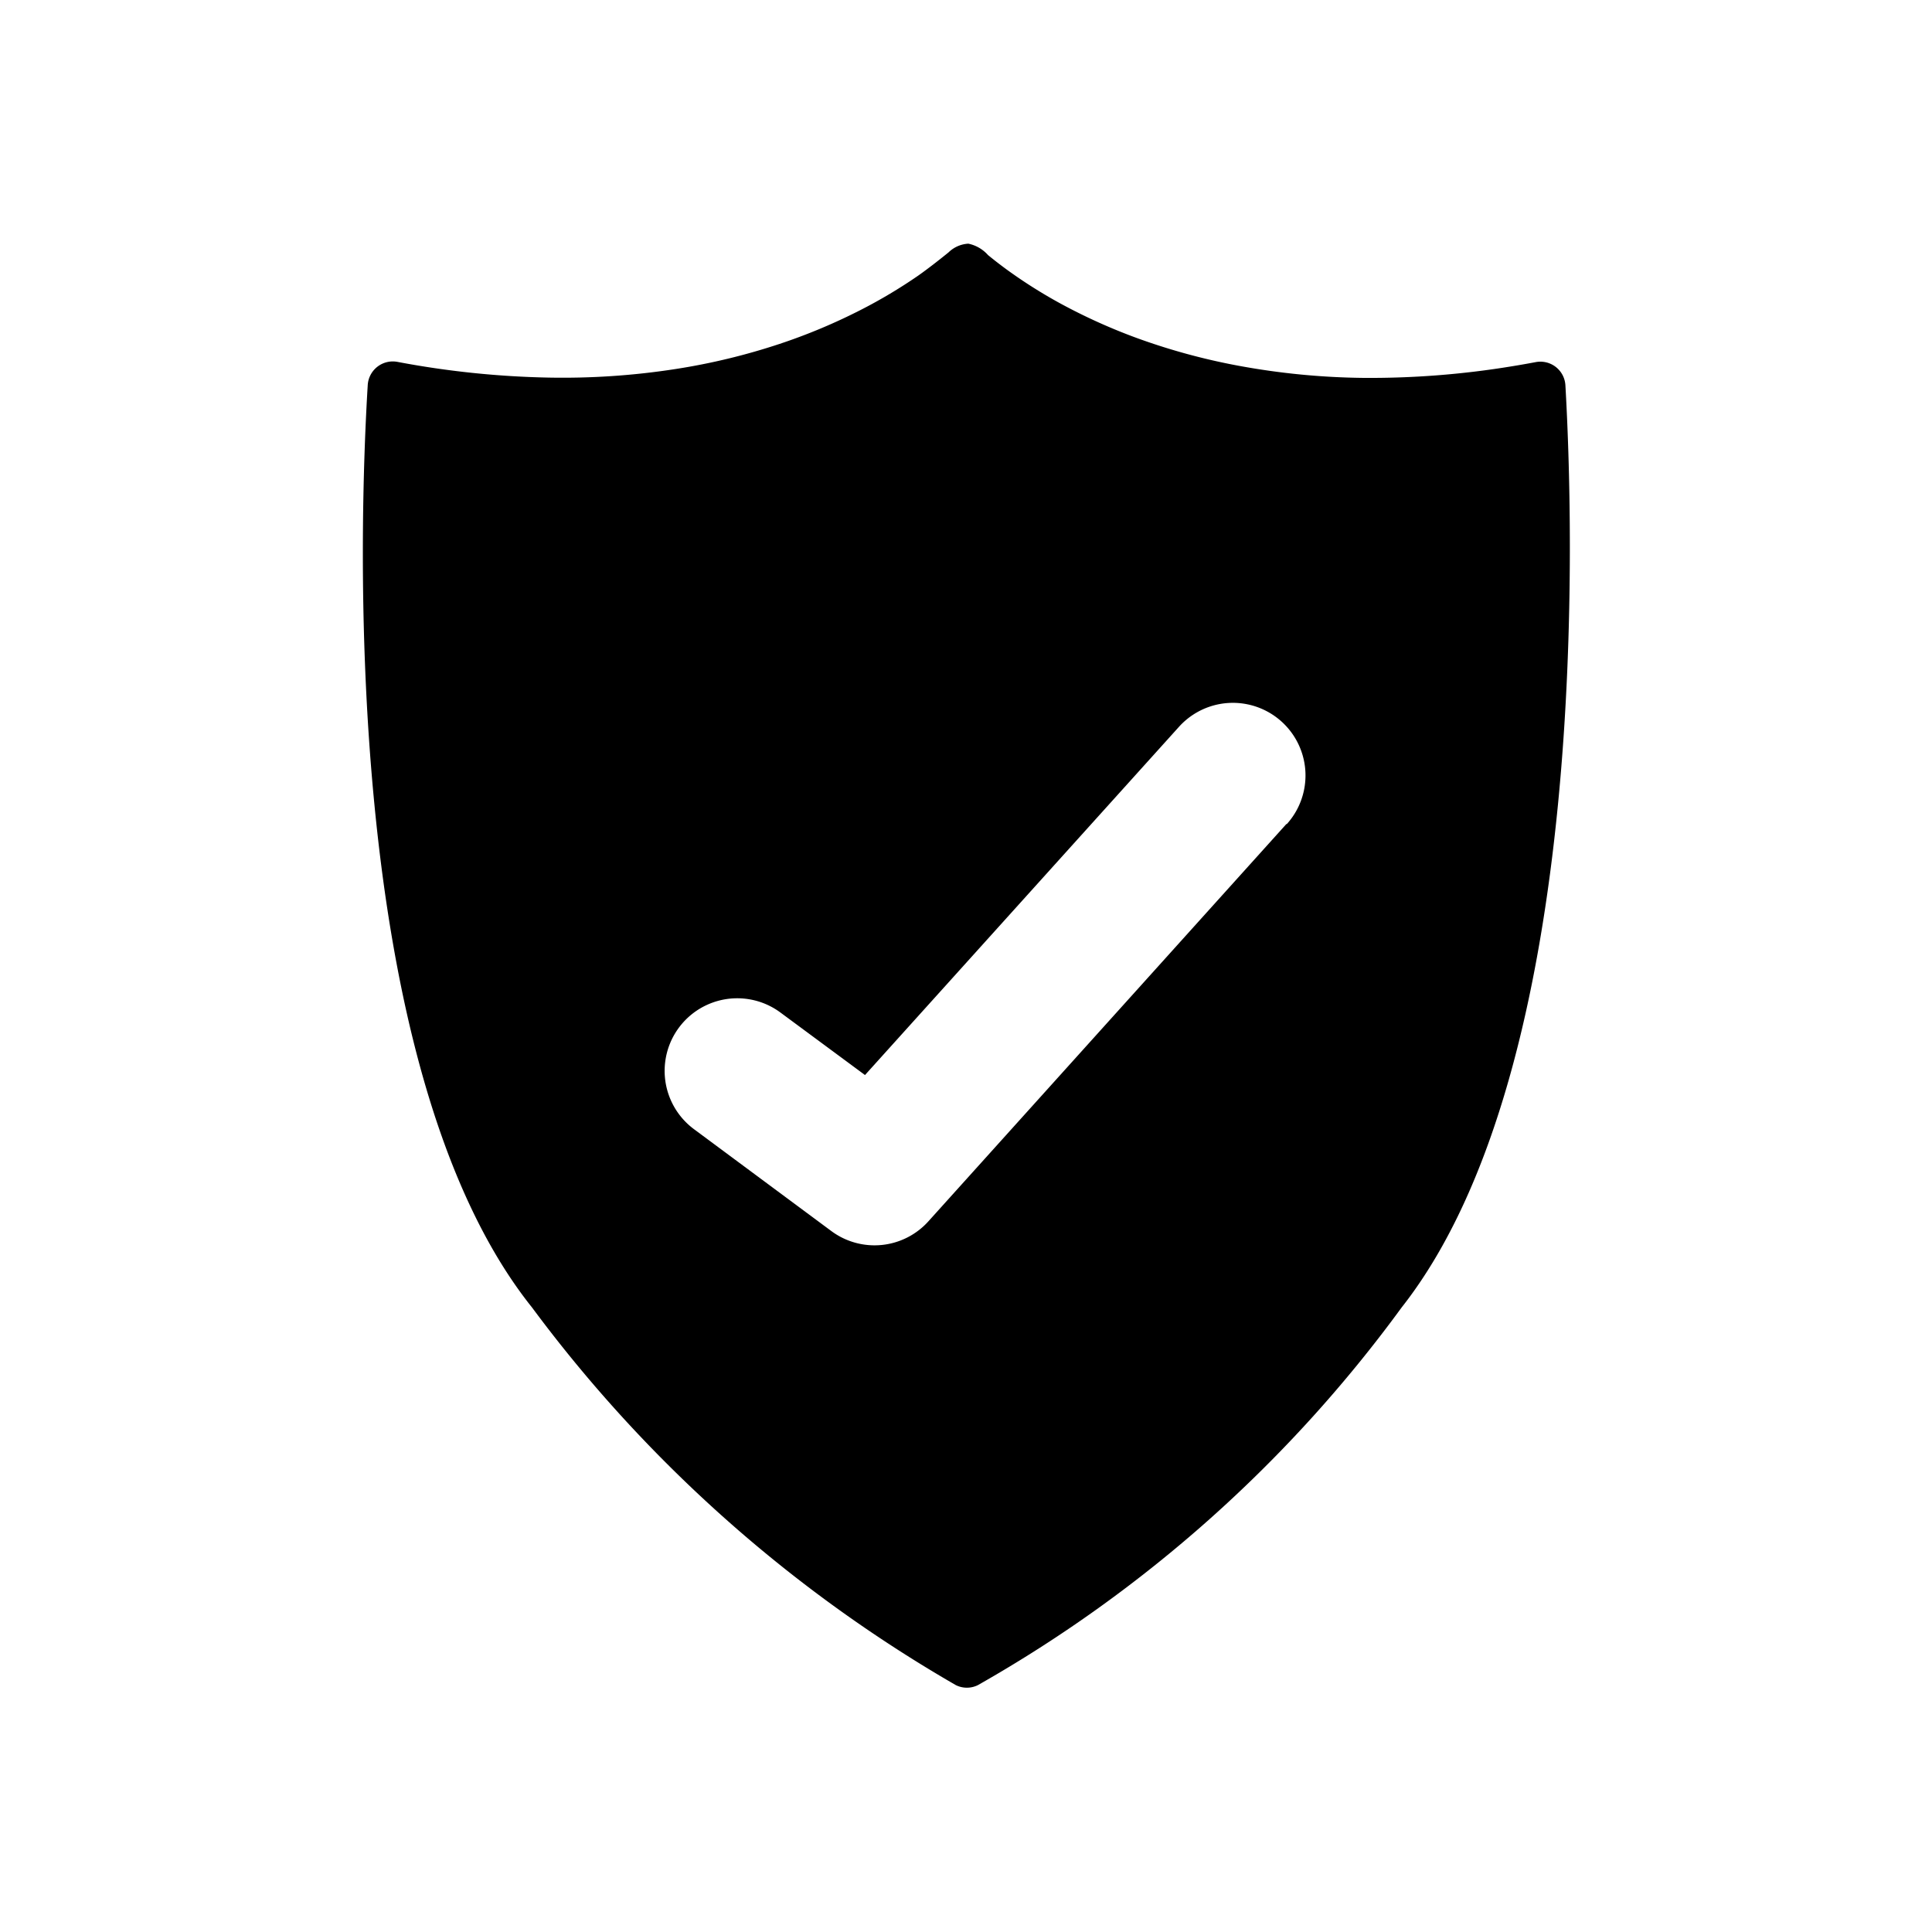 <svg xmlns="http://www.w3.org/2000/svg" xmlns:xlink="http://www.w3.org/1999/xlink" width="32" height="32" viewBox="0 0 32 32">
  <rect x="0" y="0" width="32" height="32" fill="#808080" stroke="none"/>
  <defs>
    <clipPath id="clip-Icono_32x32_3">
      <rect width="32" height="32"/>
    </clipPath>
  </defs>
  <g id="Icono_32x32_3" data-name="Icono 32x32 – 3" clip-path="url(#clip-Icono_32x32_3)">
    <rect width="32" height="32" fill="#fff"/>
    <g id="Grupo_18" data-name="Grupo 18" transform="translate(-107.772 -457.283)">
      <g id="Grupo_17" data-name="Grupo 17" transform="translate(113.772 461.324)">
        <path id="Trazado_22" data-name="Trazado 22" d="M133.7,463.664a.415.415,0,0,0-.493-.383c-.134.025-.269.049-.4.07a14.47,14.47,0,0,1-2.457.191,12.026,12.026,0,0,1-2.058-.2,10.543,10.543,0,0,1-1.665-.451,9.5,9.5,0,0,1-1.28-.575,8.179,8.179,0,0,1-.9-.568c-.105-.077-.209-.157-.31-.24a.6.6,0,0,0-.326-.189.509.509,0,0,0-.329.145c-.164.132-.329.262-.5.383a8.4,8.4,0,0,1-.963.574,9.583,9.583,0,0,1-1.337.559,10.621,10.621,0,0,1-1.719.415,12.184,12.184,0,0,1-2.107.142,14.938,14.938,0,0,1-2.5-.26.416.416,0,0,0-.493.382c-.133,2.176-.478,11.276,2.721,15.28a23.114,23.114,0,0,0,7.02,6.255.412.412,0,0,0,.365,0,22.321,22.321,0,0,0,7.019-6.256C134.15,474.921,133.825,465.841,133.7,463.664Zm-4.622,7.268-5.928,6.579a1.2,1.2,0,0,1-1.61.161l-2.273-1.686a1.2,1.2,0,0,1,1.432-1.932l1.4,1.035,5.2-5.767a1.2,1.2,0,0,1,1.787,1.61Z" transform="translate(-113.772 -461.324)"/>
      </g>
    </g>
  </g>
</svg>
